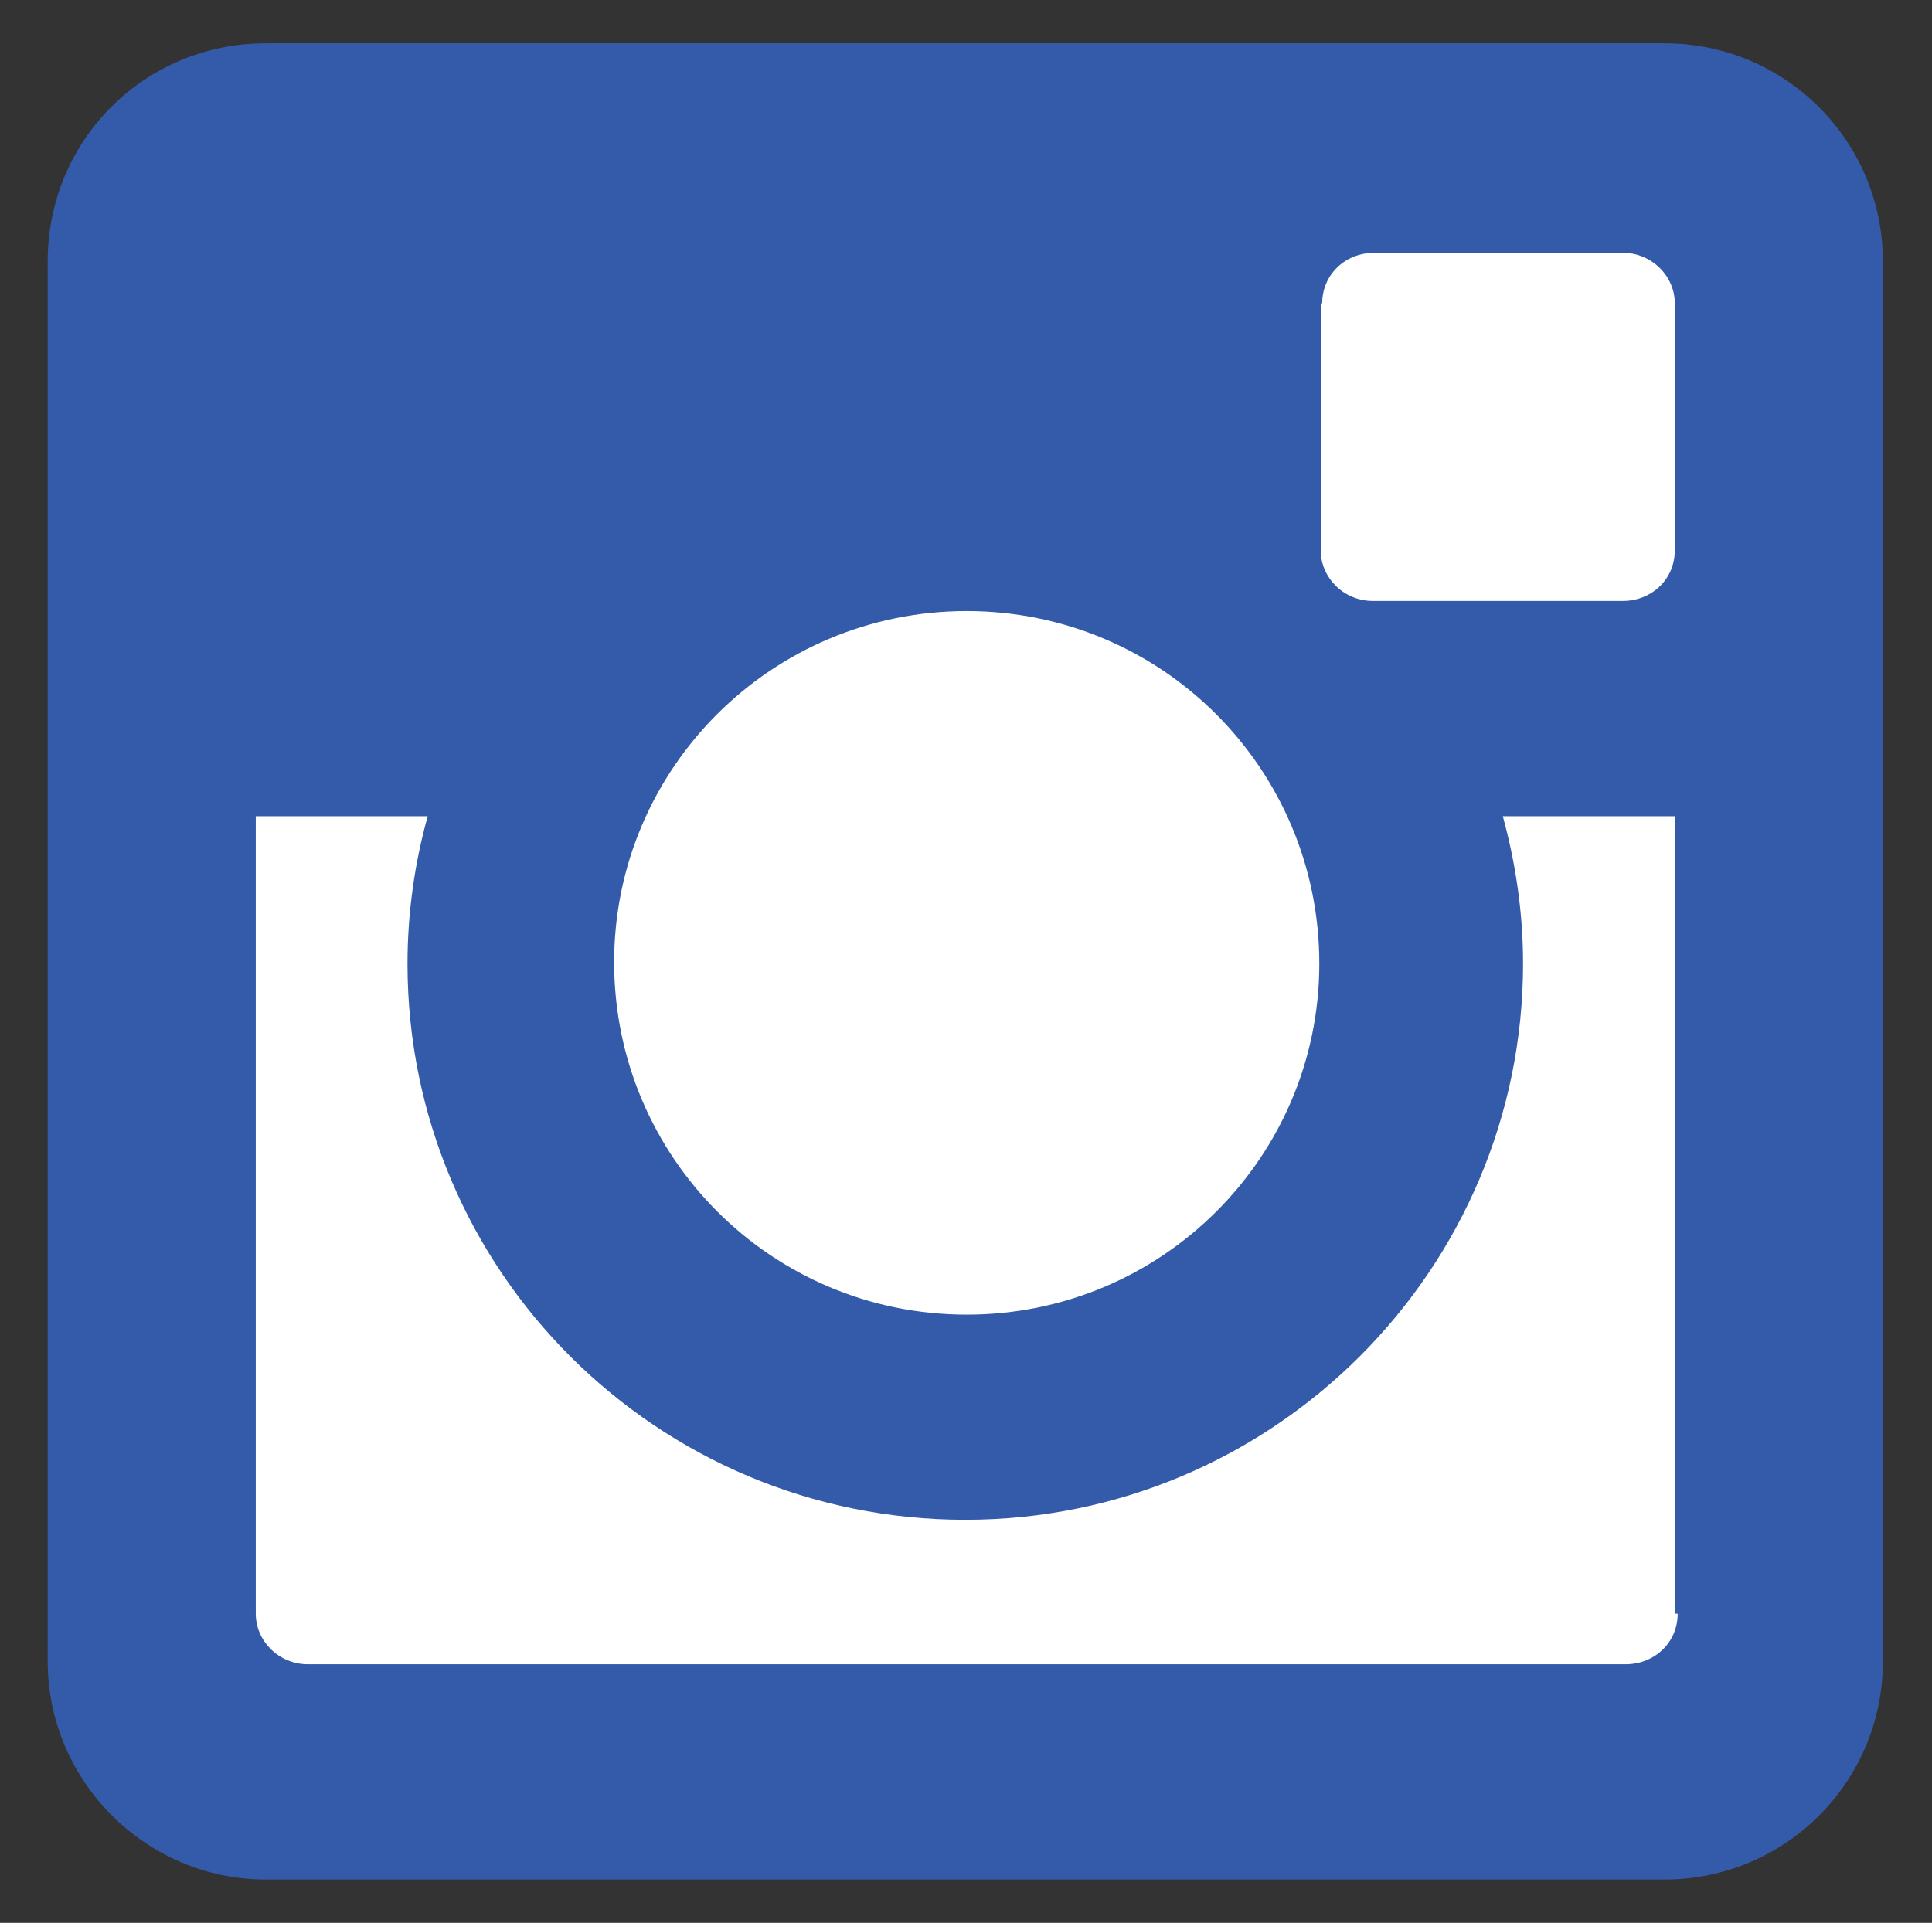 <?xml version="1.0" encoding="utf-8"?>
<!-- Generator: Adobe Illustrator 18.1.1, SVG Export Plug-In . SVG Version: 6.00 Build 0)  -->
<!DOCTYPE svg PUBLIC "-//W3C//DTD SVG 1.1//EN" "http://www.w3.org/Graphics/SVG/1.1/DTD/svg11.dtd">
<svg version="1.1" xmlns="http://www.w3.org/2000/svg" xmlns:xlink="http://www.w3.org/1999/xlink" x="0px" y="0px" width="133.7px"
	 height="133.1px" viewBox="0 0 133.7 133.1" style="enable-background:new 0 0 133.7 133.1;" xml:space="preserve">
<rect x="0" y="0" width="133.7" height="133.1" fill="#333333" stroke="none"/>
<style type="text/css">
	.st0{fill:#FFFFFF;}
	.st1{fill:#345BA9;}
</style>
<g id="Layer_2">
	<rect x="10.3" y="11" class="st0" width="110.7" height="110.1"/>
</g>
<g id="Layer_1">
	<path class="st1" d="M115.2,3H18.4C10,3,3.3,9.7,3.3,18.1v96.9c0,8.3,6.8,15.1,15.1,15.1h96.8c8.3,0,15.1-6.7,15.1-15.1V18.1
		C130.3,9.7,123.5,3,115.2,3z M91.5,21c0-2,1.6-3.5,3.6-3.5h17.2c2,0,3.6,1.6,3.6,3.5v17.1c0,2-1.6,3.5-3.6,3.5H95
		c-2,0-3.6-1.6-3.6-3.5V21z M66.9,42.3c13.5,0,24.4,10.9,24.4,24.4C91.3,80.1,80.4,91,66.9,91c-13.5,0-24.4-10.9-24.4-24.4
		C42.5,53.2,53.4,42.3,66.9,42.3z M116.1,111.7c0,2-1.6,3.5-3.6,3.5H21.3c-2,0-3.6-1.6-3.6-3.5V56.5h11.9c-0.9,3.2-1.4,6.7-1.4,10.2
		c0,21.3,17.3,38.5,38.6,38.5c21.3,0,38.6-17.3,38.6-38.5c0-3.5-0.5-6.9-1.4-10.2h11.9V111.7z"/>
	<g>
	</g>
	<g>
	</g>
	<g>
	</g>
	<g>
	</g>
	<g>
	</g>
	<g>
	</g>
</g>
</svg>
